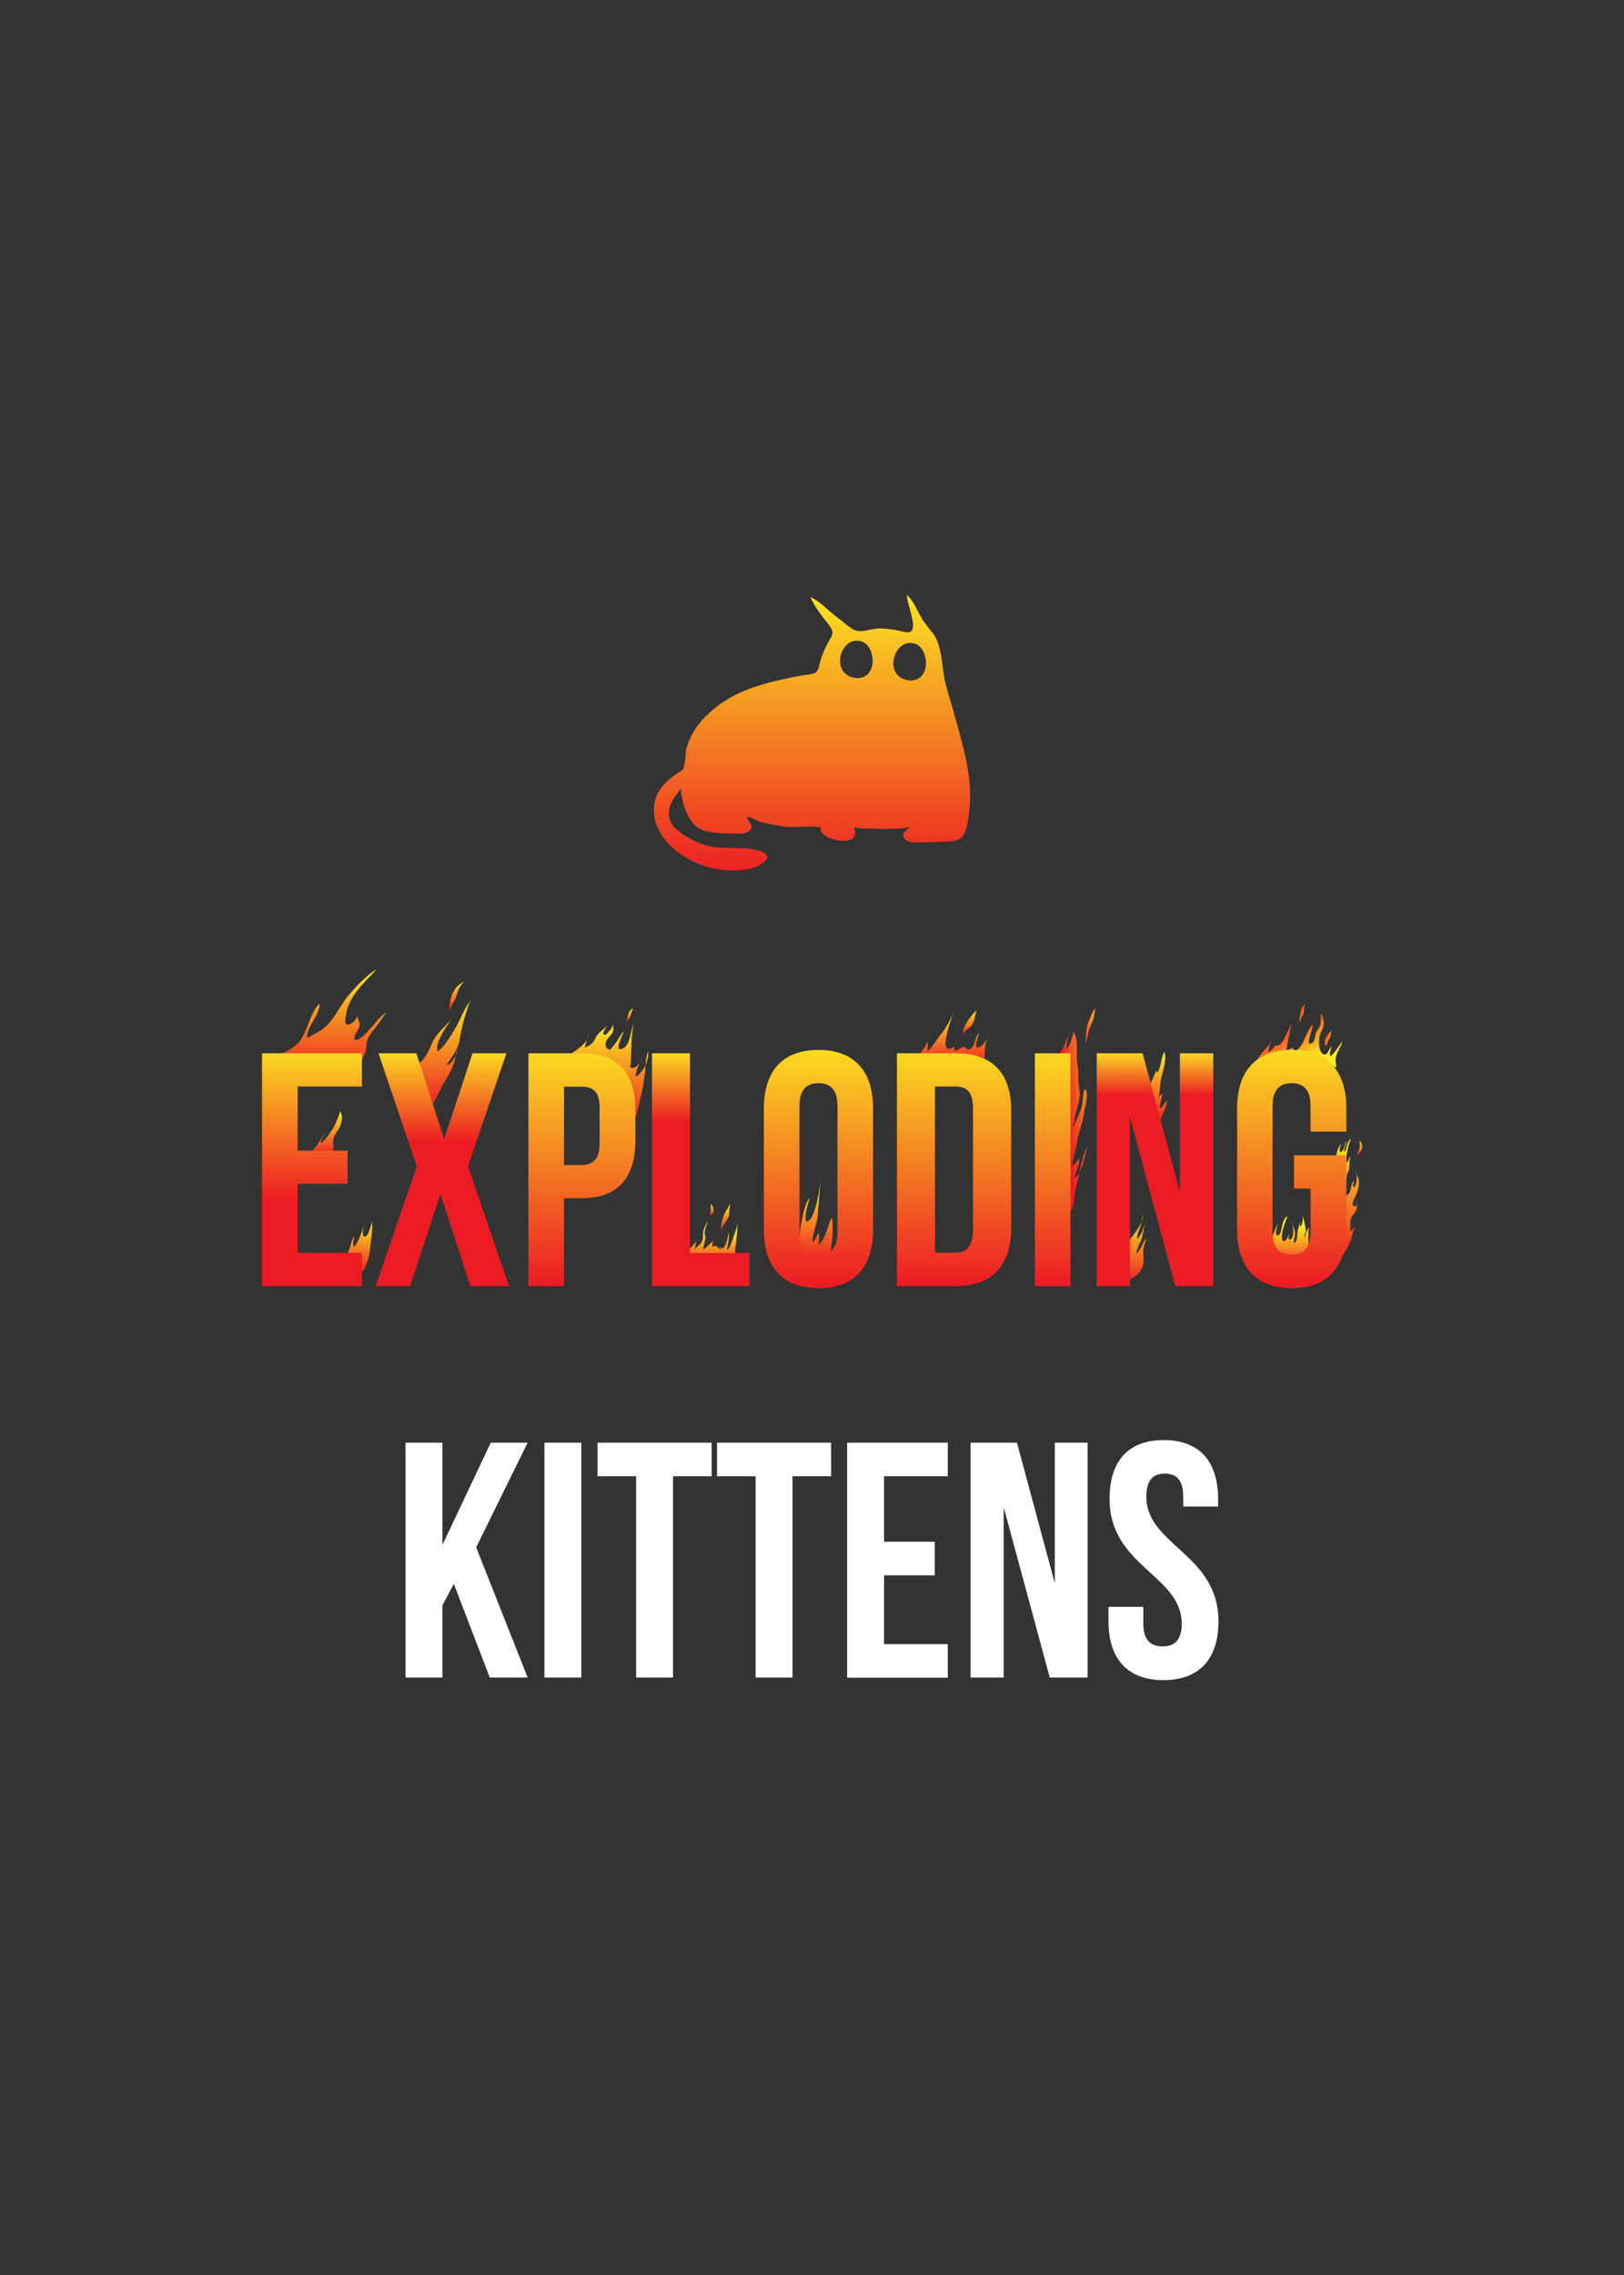 <?xml version="1.0" encoding="UTF-8" standalone="no"?><!-- Generator: Gravit.io --><svg xmlns="http://www.w3.org/2000/svg" xmlns:xlink="http://www.w3.org/1999/xlink" style="isolation:isolate" viewBox="0 0 760 1064" width="760pt" height="1064pt"><rect x="0" y="0" width="760" height="1064" fill="#333333" stroke="none"/><defs><clipPath id="_clipPath_tqmcen3IXw0EbYGT39dji6sCRdU6BUdc"><rect width="760" height="1064"/></clipPath></defs><g clip-path="url(#_clipPath_tqmcen3IXw0EbYGT39dji6sCRdU6BUdc)"><g><g><path d=" M 212.377 740.775 L 207.056 750.807 L 207.056 784.567 L 189.783 784.567 L 189.783 674.737 L 207.056 674.737 L 207.056 722.542 L 229.65 674.737 L 246.922 674.737 L 222.845 723.677 L 246.922 784.567 L 229.213 784.567 L 212.377 740.775 Z " fill="rgb(255,255,255)"/><path d=" M 254.773 674.737 L 272.046 674.737 L 272.046 784.567 L 254.773 784.567 L 254.773 674.737 Z " fill="rgb(255,255,255)"/><path d=" M 279.636 674.737 L 333.024 674.737 L 333.024 690.44 L 314.966 690.44 L 314.966 784.567 L 297.693 784.567 L 297.693 690.44 L 279.636 690.44 L 279.636 674.737 L 279.636 674.737 Z " fill="rgb(255,255,255)"/><path d=" M 335.554 674.737 L 388.942 674.737 L 388.942 690.44 L 370.884 690.44 L 370.884 784.567 L 353.611 784.567 L 353.611 690.44 L 335.554 690.44 L 335.554 674.737 Z " fill="rgb(255,255,255)"/><path d=" M 413.717 721.059 L 437.445 721.059 L 437.445 736.762 L 413.717 736.762 L 413.717 768.952 L 443.551 768.952 L 443.551 784.654 L 396.444 784.654 L 396.444 674.737 L 443.551 674.737 L 443.551 690.44 L 413.717 690.44 L 413.717 721.059 Z " fill="rgb(255,255,255)"/><path d=" M 469.722 705.008 L 469.722 784.567 L 454.194 784.567 L 454.194 674.737 L 475.915 674.737 L 493.624 740.426 L 493.624 674.737 L 508.978 674.737 L 508.978 784.567 L 491.269 784.567 L 469.722 705.008 Z " fill="rgb(255,255,255)"/><path d=" M 544.57 673.516 C 561.406 673.516 570.043 683.548 570.043 701.083 L 570.043 704.572 L 553.729 704.572 L 553.729 700.036 C 553.729 692.185 550.589 689.219 545.093 689.219 C 539.597 689.219 536.457 692.185 536.457 700.036 C 536.457 722.63 570.217 726.817 570.217 758.222 C 570.217 775.756 561.406 785.788 544.483 785.788 C 527.559 785.788 518.748 775.756 518.748 758.222 L 518.748 751.505 L 535.061 751.505 L 535.061 759.356 C 535.061 767.207 538.551 769.999 544.046 769.999 C 549.542 769.999 553.032 767.207 553.032 759.356 C 553.032 736.762 519.271 732.575 519.271 701.17 C 519.184 683.548 527.821 673.516 544.57 673.516 Z " fill="rgb(255,255,255)"/></g><g><linearGradient id="_lgradient_33" x1="0.5" y1="1" x2="0.5" y2="-0.004" gradientTransform="matrix(14.295,0,0,24.432,159.874,571.224)" gradientUnits="userSpaceOnUse"><stop offset="0%" stop-opacity="1" style="stop-color:rgb(237,28,36)"/><stop offset="100%" stop-opacity="1" style="stop-color:rgb(252,238,33)"/></linearGradient><path d=" M 168.772 595.65 C 167.202 595.825 167.028 592.248 165.632 590.94 C 164.062 589.369 161.881 589.457 159.874 589.195 C 163.625 587.014 163.8 581.693 165.632 578.116 C 165.632 579.861 164.847 581.693 165.632 583.263 C 167.813 580.995 170.255 574.278 170.343 571.224 C 170.343 572.533 168.947 578.029 170.517 578.378 C 172.436 578.814 173.657 572.62 174.094 571.486 C 174.443 575.935 173.483 580.646 173.134 584.746 C 172.785 586.927 172.523 588.846 171.564 590.765 C 171.564 591.376 169.994 594.255 170.604 593.295" fill="url(#_lgradient_33)"/><linearGradient id="_lgradient_34" x1="0.501" y1="1.328" x2="0.501" y2="0.325" gradientTransform="matrix(17.491,0,0,21.212,595.135,566.426)" gradientUnits="userSpaceOnUse"><stop offset="0%" stop-opacity="1" style="stop-color:rgb(237,28,36)"/><stop offset="100%" stop-opacity="1" style="stop-color:rgb(252,238,33)"/></linearGradient><path d=" M 612.016 585.793 C 610.358 588.759 608.439 587.101 605.735 587.276 C 604.426 587.363 603.118 587.712 601.722 587.625 C 600.065 587.45 598.145 586.839 597.099 585.444 C 596.052 584.135 595.441 582.216 595.179 580.646 C 594.918 578.727 595.877 577.767 596.401 576.11 C 596.837 574.714 597.535 573.492 598.058 571.922 C 597.884 573.056 595.965 578.29 598.058 577.767 C 599.454 577.505 599.89 573.754 600.152 572.62 C 600.588 571.399 601.024 569.392 602.507 568.869 C 601.286 571.922 599.977 575.237 599.89 578.552 C 599.89 579.773 600.326 581.431 601.722 579.948 C 602.594 578.988 602.856 577.767 603.641 576.72 C 603.38 577.244 602.682 578.814 603.205 579.512 C 604.077 580.471 604.863 578.552 605.037 577.854 C 605.56 575.761 605.037 572.446 604.077 570.526 C 604.775 572.62 605.735 574.452 605.997 576.633 C 606.258 578.29 605.299 579.686 605.473 581.256 C 607.043 581.256 607.043 577.941 607.131 576.807 C 607.392 574.714 608.003 572.882 608.701 570.875 C 608.439 571.748 608.177 573.056 608.439 573.754 C 610.097 572.62 609.573 568.084 609.573 566.426 C 609.399 568.607 610.446 571.137 610.795 573.492 C 610.969 574.452 611.231 575.586 610.969 576.546 C 610.795 577.244 610.271 577.941 610.271 578.727 C 611.405 577.505 611.405 575.15 612.627 574.103 C 612.103 576.72 612.365 579.424 612.452 582.042 C 612.539 583.263 612.714 584.571 612.016 585.793 Z " fill="url(#_lgradient_34)"/><linearGradient id="_lgradient_35" x1="0.5" y1="0.997" x2="0.5" y2="-0.001" gradientTransform="matrix(12.105,0,0,58.186,623.842,532.317)" gradientUnits="userSpaceOnUse"><stop offset="0%" stop-opacity="1" style="stop-color:rgb(237,28,36)"/><stop offset="100%" stop-opacity="1" style="stop-color:rgb(252,238,33)"/></linearGradient><path d=" M 631.208 582.216 C 631.208 582.129 631.208 582.129 631.208 582.216 C 631.906 580.646 632.516 578.988 632.865 577.331 C 633.214 575.935 633.737 574.714 634.174 573.318 C 633.912 573.754 632.691 575.673 632.167 575.761 C 631.557 575.848 631.993 574.539 631.993 574.016 C 631.993 572.62 631.731 571.224 632.254 569.829 C 632.865 568.258 634.435 567.299 634.872 565.554 C 635.133 564.245 634.61 563.024 634.784 561.716 C 635.046 562.414 634.872 564.507 633.65 564.158 C 631.993 563.722 634.086 560.058 634.435 559.273 C 635.395 557.005 636.267 554.213 635.831 551.771 C 635.482 550.201 634.435 548.63 634.348 547.06 C 634.959 549.067 635.395 552.73 634.174 554.65 C 633.65 555.435 633.214 555.522 633.214 554.475 C 633.214 553.777 633.563 552.818 633.912 552.207 C 632.691 552.905 632.429 554.301 632.167 555.609 C 631.993 556.482 631.993 557.528 631.295 558.226 C 630.684 558.837 629.986 559.273 629.376 559.884 C 629.027 558.662 629.027 557.703 629.027 556.482 C 629.027 556.133 629.376 553.952 629.376 555.26 C 629.376 554.213 629.463 553.254 629.812 552.294 C 630.161 551.422 630.074 550.724 630.248 549.764 C 630.423 548.805 631.033 547.932 631.295 546.973 C 631.557 546.013 631.469 544.966 631.469 543.92 C 631.469 542.873 631.906 541.564 631.818 540.605 C 631.469 541.303 630.946 543.658 630.161 543.658 C 629.899 543.047 630.161 542 630.161 541.39 C 630.161 540.605 630.161 539.994 630.335 539.296 C 630.859 536.941 631.208 534.498 632.342 532.317 C 631.382 533.015 630.684 534.498 630.335 535.632 C 630.074 536.505 629.986 538.162 629.027 538.685 C 629.027 537.9 629.288 537.028 629.463 536.243 C 629.637 535.458 630.161 534.411 629.986 533.626 C 629.201 535.109 629.288 537.202 628.067 538.424 C 627.195 539.383 626.759 538.249 626.933 537.377 C 627.108 536.417 627.457 535.545 627.718 534.673 C 627.108 535.632 626.41 536.592 625.974 537.726 C 625.712 538.337 625.712 539.034 625.537 539.645 C 625.276 540.343 624.927 540.43 624.578 540.866 C 623.793 541.826 623.793 543.571 623.88 544.879 C 624.054 547.758 625.101 550.55 625.45 553.428 C 626.061 558.837 625.537 564.507 625.886 570.003 C 626.148 574.016 627.195 577.854 627.369 581.78 C 627.457 583.263 627.457 584.746 627.02 586.142 C 626.584 587.537 626.497 589.108 626.061 590.503 C 627.893 587.625 629.899 585.182 631.208 582.216 Z " fill="url(#_lgradient_35)"/><linearGradient id="_lgradient_36" x1="0.24" y1="0.249" x2="0.673" y2="0.748" gradientTransform="matrix(43.705,0,0,31.841,584.537,472.474)" gradientUnits="userSpaceOnUse"><stop offset="0%" stop-opacity="1" style="stop-color:rgb(237,28,36)"/><stop offset="100%" stop-opacity="1" style="stop-color:rgb(252,238,33)"/></linearGradient><path d=" M 625.014 496.289 C 625.101 497.249 625.363 498.208 625.276 499.168 C 620.478 496.812 615.941 496.202 610.62 496.376 C 604.775 496.551 597.971 496.9 592.301 498.819 C 589.422 499.778 587.154 501.785 584.537 502.832 C 586.369 499.691 587.939 496.115 590.033 493.149 C 591.69 490.793 594.045 489.136 595.179 486.257 C 594.569 487.827 593.609 490.619 593.609 492.189 C 593.958 491.84 594.569 491.229 595.179 490.968 C 595.79 490.357 596.139 489.746 596.75 489.048 C 597.36 488.7 597.971 489.397 598.669 488.7 C 601.46 486.78 602.42 481.808 604.339 479.016 C 603.728 482.157 603.118 485.297 602.42 488.438 C 601.809 492.538 601.809 491.229 605.211 490.008 C 605.211 494.108 609.312 488.787 609.573 487.827 C 611.144 484.687 612.103 481.546 614.284 479.104 C 614.284 481.023 613.499 482.942 612.975 484.774 C 612.714 485.559 611.667 488.612 613.673 488.002 C 615.331 487.478 615.331 485.123 615.593 483.814 C 615.941 481.808 617.948 480.587 618.035 478.58 C 618.122 477.359 618.122 476.05 618.21 474.829 C 618.21 474.044 618.297 473.172 618.035 472.474 C 617.948 473.172 618.384 474.044 618.646 474.742 C 618.907 475.614 619.344 476.574 619.431 477.533 C 619.518 478.406 619.518 479.54 619.256 480.325 C 618.995 481.285 618.471 482.157 618.035 483.116 C 617.424 484.599 617.163 486.344 617.25 487.914 C 617.337 489.397 617.773 492.712 619.518 493.149 C 620.303 493.41 620.914 492.8 621.35 492.189 C 621.961 491.229 622.397 490.183 623.182 489.31 C 622.833 490.88 621.961 492.712 622.571 494.021 C 624.752 492.451 626.671 489.048 628.242 486.78 C 627.718 489.485 625.625 491.84 625.188 494.544 C 624.578 498.121 625.188 500.738 623.531 504.315" fill="url(#_lgradient_36)"/><linearGradient id="_lgradient_37" x1="0.51" y1="1.003" x2="0.51" y2="0.003" gradientTransform="matrix(10.683,0,0,32.452,525.787,567.822)" gradientUnits="userSpaceOnUse"><stop offset="0%" stop-opacity="1" style="stop-color:rgb(237,28,36)"/><stop offset="100%" stop-opacity="1" style="stop-color:rgb(252,238,33)"/></linearGradient><path d=" M 535.074 591.201 C 535.336 588.933 534.812 586.403 535.074 584.135 C 535.336 582.478 535.947 580.733 536.47 579.076 C 534.464 581.344 534.202 584.397 531.672 586.403 C 532.195 583.612 533.678 581.344 534.464 578.814 C 534.987 576.284 535.336 573.754 536.121 571.486 C 535.249 573.492 534.464 577.68 532.195 579.337 C 531.934 577.68 533.329 574.801 533.853 573.144 C 534.115 571.486 534.725 569.48 534.987 567.822 C 534.987 571.224 532.719 574.539 530.8 577.069 C 527.921 580.733 527.485 581.518 526.874 586.229 C 526.351 590.852 524.868 595.825 526.612 600.274 C 526.438 599.838 530.538 597.482 531.061 597.046 C 532.98 595.65 534.551 593.557 535.074 591.201 Z " fill="url(#_lgradient_37)"/><linearGradient id="_lgradient_38" x1="0.494" y1="1" x2="0.494" y2="0.003" gradientTransform="matrix(8.624,0,0,33.498,537.529,491.927)" gradientUnits="userSpaceOnUse"><stop offset="0%" stop-opacity="1" style="stop-color:rgb(237,28,36)"/><stop offset="100%" stop-opacity="1" style="stop-color:rgb(252,238,33)"/></linearGradient><path d=" M 541.879 525.426 C 539 523.419 539.261 516.179 537.953 512.951 C 536.295 508.851 539.959 504.664 541.006 500.651 C 541.006 500.913 541.53 501.523 541.53 501.785 C 543.536 498.993 543.187 494.719 544.932 491.927 C 546.066 495.591 544.408 500.389 543.536 503.704 C 542.664 507.019 543.013 511.032 541.879 514.085 C 542.14 513.213 543.013 512.079 543.885 511.555 C 543.885 513.823 542.489 516.353 542.751 518.621 C 543.885 517.749 545.019 515.83 546.153 514.696 C 546.153 518.098 543.362 521.151 543.1 524.553 C 543.362 524.553 543.362 524.292 543.623 524.292" fill="url(#_lgradient_38)"/><linearGradient id="_lgradient_39" x1="0.5" y1="1.003" x2="0.5" y2="2.220446049250313e-16" gradientTransform="matrix(34.707,0,0,25.23,428.224,472.648)" gradientUnits="userSpaceOnUse"><stop offset="0%" stop-opacity="1" style="stop-color:rgb(237,28,36)"/><stop offset="100%" stop-opacity="1" style="stop-color:rgb(252,238,33)"/></linearGradient><path d=" M 455.166 497.598 C 451.154 497.685 447.315 496.464 443.39 496.202 C 438.766 495.853 434.841 497.51 430.479 497.859 C 426.902 498.121 428.298 495.591 429.781 493.759 C 431.526 491.491 432.834 489.834 434.143 487.129 C 434.143 487.653 434.23 491.491 433.881 491.753 C 436.149 490.357 438.068 486.431 439.813 484.425 C 442.605 481.023 445.134 476.574 446.53 472.648 C 446.007 474.306 437.807 495.417 446.53 489.485 C 446.53 492.276 447.402 491.491 449.322 490.357 C 452.637 488.438 451.328 491.491 453.858 490.706 C 456.388 489.921 456.213 484.687 458.22 483.116 C 457.871 484.861 454.905 491.491 458.481 489.659 C 460.226 488.787 461.796 486.257 462.93 484.687 C 461.273 486.606 460.837 489.746 460.837 492.189 C 460.837 494.195 461.098 497.685 458.22 497.685 C 458.307 497.51 458.307 497.336 458.307 497.161" fill="url(#_lgradient_39)"/><linearGradient id="_lgradient_40" x1="0.403" y1="0.508" x2="1.446" y2="-0.026" gradientTransform="matrix(15.787,0,0,84.521,492.942,482.68)" gradientUnits="userSpaceOnUse"><stop offset="0%" stop-opacity="1" style="stop-color:rgb(237,28,36)"/><stop offset="100%" stop-opacity="1" style="stop-color:rgb(252,238,33)"/></linearGradient><path d=" M 503.32 556.045 C 502.71 558.662 502.971 564.333 500.965 566.252 C 498.348 568.695 496.865 565.903 496.603 563.722 C 495.556 554.999 496.603 546.013 495.644 537.202 C 494.684 528.915 494.073 520.541 493.986 512.166 C 493.986 506.932 491.369 499.255 494.422 494.457 C 495.556 492.712 496.952 491.578 497.825 489.485 C 498.697 487.478 499.22 485.385 500.18 483.465 C 499.569 485.385 498.959 488.525 499.22 490.531 C 501.227 488.002 501.488 485.472 502.535 482.68 C 504.978 487.391 503.32 492.451 504.106 497.423 C 504.367 499.342 504.803 500.738 504.629 502.744 C 504.28 505.71 504.978 507.63 505.24 510.508 C 505.589 514.521 503.669 518.709 502.971 522.634 C 502.448 525.687 501.837 529.09 500.965 531.881 C 501.488 528.828 502.971 525.164 504.367 522.285 C 505.501 519.755 506.374 517.749 506.635 514.957 C 506.897 513.562 506.635 510.159 508.031 509.374 C 509.427 512.166 508.031 516.44 507.508 519.232 C 506.984 523.158 505.85 526.821 504.716 530.747 C 503.844 534.149 503.582 538.598 501.663 542 C 501.663 539.994 502.535 538.075 503.059 536.417 C 503.32 539.209 501.925 542.349 501.663 545.141 C 503.32 544.618 504.193 542.873 505.065 541.739 C 505.589 544.792 503.059 547.932 502.797 550.986 C 506.461 548.979 507.857 539.732 508.729 536.068 C 506.112 542.349 504.978 549.59 503.32 556.045 Z " fill="url(#_lgradient_40)"/><linearGradient id="_lgradient_41" x1="0.5" y1="1.299" x2="0.5" y2="0.294" gradientTransform="matrix(26.35,0,0,17.522,318.817,570.788)" gradientUnits="userSpaceOnUse"><stop offset="0%" stop-opacity="1" style="stop-color:rgb(237,28,36)"/><stop offset="100%" stop-opacity="1" style="stop-color:rgb(252,238,33)"/></linearGradient><path d=" M 336.177 582.827 C 338.009 584.222 342.545 585.531 343.679 585.444 C 341.673 585.618 340.277 586.578 338.533 587.276 C 336.701 587.974 334.694 587.799 332.775 588.061 C 328.152 588.584 323.354 588.148 318.817 587.974 C 320.562 585.008 324.488 583.437 325.709 580.297 C 325.534 581.082 325.36 583.873 324.924 584.397 C 325.971 583.176 327.628 582.129 328.413 580.907 C 329.111 579.773 328.937 578.029 329.024 576.72 C 329.286 574.365 330.245 572.707 331.554 570.788 C 330.769 572.533 329.809 574.539 329.722 576.546 C 329.722 577.505 330.158 578.29 330.071 579.163 C 329.983 580.907 329.111 582.652 329.024 584.397 C 331.03 583.263 332.426 581.344 334.084 580.21 C 333.386 580.646 333.211 582.478 333.298 583.263 C 335.828 581.256 336.177 585.705 338.445 583.699 C 340.19 582.129 340.626 578.378 341.15 576.197 C 341.237 578.552 340.801 581.954 340.103 584.571 C 341.848 583.699 342.633 580.122 343.243 578.465 C 344.116 576.11 345.25 573.405 345.162 570.875 C 345.162 574.452 344.814 577.854 344.465 581.431 C 344.29 583.088 343.505 585.88 344.377 587.45 C 343.418 587.886 341.935 588.235 340.888 588.148 C 340.801 587.886 340.975 587.712 341.062 587.45" fill="url(#_lgradient_41)"/><linearGradient id="_lgradient_42" x1="0.498" y1="0.999" x2="0.498" y2="4.440892098500626e-16" gradientTransform="matrix(15.474,0,0,37.799,374.177,552.73)" gradientUnits="userSpaceOnUse"><stop offset="0%" stop-opacity="1" style="stop-color:rgb(237,28,36)"/><stop offset="100%" stop-opacity="1" style="stop-color:rgb(252,238,33)"/></linearGradient><path d=" M 389.042 583.088 C 388.606 586.403 388.082 590.242 384.331 590.503 C 380.667 590.852 376.742 587.625 375.259 584.484 C 373.34 580.471 374.386 574.888 375.259 570.701 C 375.869 567.997 376.829 562.326 378.923 560.32 C 378.05 563.111 376.393 568.433 377.265 571.312 C 381.452 571.573 383.459 556.133 383.982 552.73 C 383.459 558.052 383.11 563.722 382.587 569.305 C 382.063 572.969 380.057 577.767 380.318 581.082 C 381.452 579.948 382.325 578.029 383.11 576.546 C 383.633 578.203 383.11 580.471 383.11 582.129 C 386.774 579.076 387.036 573.405 389.304 569.48 C 389.914 573.754 389.653 578.552 389.042 583.088 Z " fill="url(#_lgradient_42)"/><linearGradient id="_lgradient_43" x1="0.501" y1="0.999" x2="0.501" y2="0.002" gradientTransform="matrix(58.273,0,0,49.925,122.537,453.456)" gradientUnits="userSpaceOnUse"><stop offset="0%" stop-opacity="1" style="stop-color:rgb(237,28,36)"/><stop offset="100%" stop-opacity="1" style="stop-color:rgb(252,238,33)"/></linearGradient><path d=" M 180.811 473.433 C 179.415 475.44 177.932 477.533 176.536 479.54 C 174.879 481.808 172.698 483.989 171.826 486.693 C 171.215 488.612 171.651 490.619 170.866 492.538 C 169.208 496.9 165.981 501.261 161.445 502.832 C 156.298 504.489 150.278 501.959 145.306 501 C 137.716 499.43 130.127 499.778 122.537 498.644 C 127.074 493.41 135.187 492.887 139.81 487.478 C 144.259 482.331 144.608 474.218 149.58 469.246 C 149.58 475.178 143.648 479.627 143.648 485.559 C 143.648 485.385 148.708 482.855 149.232 482.506 C 150.889 481.459 152.372 480.325 153.681 478.842 C 156.385 475.876 158.304 472.387 160.485 469.072 C 163.015 465.32 166.068 461.918 169.383 458.778 C 171.302 456.946 173.745 454.678 176.1 453.456 C 170.255 459.912 163.276 465.669 161.881 474.829 C 161.532 476.923 160.834 480.412 164.062 478.842 C 165.894 477.97 167.464 476.05 167.202 473.957 C 166.679 475.091 168.162 477.446 168.249 478.842 C 168.423 481.197 166.417 482.68 165.981 484.774 C 165.196 488.002 168.511 485.734 169.645 484.774 C 173.745 481.285 176.449 476.487 180.811 473.433 Z " fill="url(#_lgradient_43)"/><linearGradient id="_lgradient_44" x1="0.498" y1="1" x2="0.498" y2="-0.002" gradientTransform="matrix(25.037,0,0,50.771,195.815,467.414)" gradientUnits="userSpaceOnUse"><stop offset="0%" stop-opacity="1" style="stop-color:rgb(237,28,36)"/><stop offset="100%" stop-opacity="1" style="stop-color:rgb(252,238,33)"/></linearGradient><path d=" M 195.815 497.336 C 199.392 495.417 201.137 490.095 202.794 486.519 C 205.062 482.593 208.377 480.15 211.169 476.836 C 208.901 480.15 203.405 487.653 204.801 491.84 C 208.116 489.31 210.907 484.599 212.826 481.285 C 215.618 476.836 217.275 470.991 220.852 467.414 C 219.194 469.072 218.584 472.387 217.799 474.655 C 216.665 478.231 215.879 481.633 215.269 485.472 C 214.396 491.317 211.692 493.846 208.901 498.208 C 211.692 497.685 213.873 492.887 214.484 490.444 C 213.088 492.625 213.088 496.027 211.954 498.47 C 210.82 501.523 208.901 504.576 207.243 507.368 C 205.324 510.683 203.666 516.004 200.526 518.185 C 199.392 516.789 199.13 513.474 198.607 511.555 C 197.734 508.764 196.077 505.449 195.815 502.657" fill="url(#_lgradient_44)"/><linearGradient id="_lgradient_45" x1="0.5" y1="0.999" x2="0.5" y2="0" gradientTransform="matrix(15.541,0,0,21.3,144.521,519.581)" gradientUnits="userSpaceOnUse"><stop offset="0%" stop-opacity="1" style="stop-color:rgb(237,28,36)"/><stop offset="100%" stop-opacity="1" style="stop-color:rgb(252,238,33)"/></linearGradient><path d=" M 159.351 519.581 C 159.264 519.755 160.049 521.587 160.049 522.024 C 160.136 523.332 159.787 524.815 159.438 526.036 C 158.74 528.304 156.908 529.962 156.123 532.143 C 155.338 534.236 156.734 536.854 155.6 538.685 C 154.117 541.39 146.963 541.041 144.521 540.517 C 145.131 538.424 147.487 537.202 148.534 535.283 C 149.144 534.236 151.587 530.834 151.761 529.875 C 151.5 531.532 150.104 532.666 150.104 534.585 C 151.761 533.713 153.681 531.009 154.815 529.264 C 157.083 526.211 157.955 523.158 159.351 519.581 Z " fill="url(#_lgradient_45)"/><linearGradient id="_lgradient_46" x1="0.501" y1="1" x2="0.501" y2="0.002" gradientTransform="matrix(39.846,0,0,48.328,263.51,478.667)" gradientUnits="userSpaceOnUse"><stop offset="0%" stop-opacity="1" style="stop-color:rgb(237,28,36)"/><stop offset="100%" stop-opacity="1" style="stop-color:rgb(252,238,33)"/></linearGradient><path d=" M 287.325 505.362 C 284.621 501.523 282.004 497.685 276.944 496.9 C 275.112 496.638 264.382 494.893 263.51 496.115 C 266.476 492.189 275.374 489.31 275.374 483.378 C 275.112 485.559 273.978 487.827 273.717 490.008 C 275.112 489.397 277.032 488.263 277.904 486.955 C 278.427 486.17 278.689 485.297 279.212 484.512 C 279.823 483.553 280.695 482.768 281.481 482.07 C 282.702 481.023 284.01 480.15 285.232 479.278 C 284.359 479.889 283.313 480.761 282.876 481.721 C 282.615 482.244 281.83 483.814 282.789 483.989 C 283.836 484.163 284.708 482.593 285.319 481.982 C 286.104 481.197 286.802 480.063 286.889 478.929 C 286.889 479.54 287.151 480.238 287.064 480.936 C 286.976 481.546 286.976 482.331 286.715 482.855 C 285.842 484.512 284.185 485.472 283.574 487.304 C 283.313 488.263 283.225 489.136 283.836 490.008 C 284.098 490.444 284.796 490.88 285.319 490.88 C 285.842 490.88 286.017 490.444 286.279 490.095 C 287.064 489.136 287.849 488.263 288.547 487.217 C 289.681 485.646 290.553 483.64 291.949 482.244 C 291.425 484.163 286.715 492.8 291.687 490.27 C 294.915 488.612 295.264 481.721 296.485 478.667 C 295.351 484.425 295.525 491.055 295.264 496.9 C 295.177 498.47 293.955 499.604 296.398 499.43 C 298.055 499.342 300.062 496.376 300.498 495.068 C 299.364 496.987 297.27 501.174 297.532 503.617 C 301.196 501.261 303.813 496.115 303.289 491.753 C 301.981 494.108 302.243 498.644 301.894 501.523 C 301.37 505.187 300.934 509.025 299.974 512.602 C 298.84 516.615 297.881 524.553 294.304 526.996 C 293.257 523.943 293.345 520.279 292.559 517.051 C 291.6 512.777 289.855 509.025 287.325 505.362 Z " fill="url(#_lgradient_46)"/><linearGradient id="_lgradient_47" x1="0.498" y1="1" x2="0.498" y2="0" gradientTransform="matrix(6.957,0,0,13.87,210.406,458.952)" gradientUnits="userSpaceOnUse"><stop offset="0%" stop-opacity="1" style="stop-color:rgb(237,28,36)"/><stop offset="100%" stop-opacity="1" style="stop-color:rgb(252,238,33)"/></linearGradient><path d=" M 210.645 472.823 C 210.035 470.031 210.645 467.065 211.867 464.535 C 212.477 463.227 213.262 462.005 214.309 461.046 C 215.182 460.174 216.403 459.65 217.362 458.952 C 214.745 461.482 214.309 463.401 213.262 466.716 C 212.652 468.723 210.645 470.642 210.645 472.823 Z " fill="url(#_lgradient_47)"/><linearGradient id="_lgradient_48" x1="0.5" y1="0.633" x2="0.5" y2="-0.071" gradientTransform="matrix(46.758,0,0,108.87,122.625,492.625)" gradientUnits="userSpaceOnUse"><stop offset="0%" stop-opacity="1" style="stop-color:rgb(237,28,36)"/><stop offset="100%" stop-opacity="1" style="stop-color:rgb(252,238,33)"/></linearGradient><path d=" M 122.625 601.495 L 169.383 601.495 L 169.383 585.967 L 139.287 585.967 L 139.287 553.69 L 162.666 553.69 L 162.666 538.162 L 139.287 538.162 L 139.287 508.153 L 169.383 508.153 L 169.383 492.625 L 122.625 492.625 L 122.625 601.495 Z " fill="url(#_lgradient_48)"/><linearGradient id="_lgradient_49" x1="0.501" y1="0.379" x2="0.501" y2="-0.042" gradientTransform="matrix(62.373,0,0,108.87,175.838,492.625)" gradientUnits="userSpaceOnUse"><stop offset="0%" stop-opacity="1" style="stop-color:rgb(237,28,36)"/><stop offset="100%" stop-opacity="1" style="stop-color:rgb(252,238,33)"/></linearGradient><path d=" M 236.99 492.625 L 221.114 492.625 L 207.854 532.753 L 194.856 492.625 L 177.147 492.625 L 195.03 545.49 L 175.838 601.495 L 191.89 601.495 L 206.109 558.401 L 220.154 601.495 L 238.212 601.495 L 219.02 545.49 L 236.99 492.625 Z " fill="url(#_lgradient_49)"/><linearGradient id="_lgradient_50" x1="0.5" y1="0.992" x2="0.5" y2="-0.111" gradientTransform="matrix(50.073,0,0,108.87,247.284,492.625)" gradientUnits="userSpaceOnUse"><stop offset="0%" stop-opacity="1" style="stop-color:rgb(237,28,36)"/><stop offset="100%" stop-opacity="1" style="stop-color:rgb(252,238,33)"/></linearGradient><path d=" M 272.059 492.625 L 247.284 492.625 L 247.284 601.495 L 263.946 601.495 L 263.946 560.407 L 272.059 560.407 C 289.245 560.407 297.357 550.811 297.357 533.364 L 297.357 519.232 C 297.357 501.785 289.157 492.625 272.059 492.625 Z  M 280.608 534.498 C 280.608 542.262 277.468 544.879 272.059 544.879 L 263.946 544.879 L 263.946 508.24 L 272.059 508.24 C 277.555 508.24 280.608 510.421 280.608 518.185 L 280.608 534.498 Z " fill="url(#_lgradient_50)"/><linearGradient id="_lgradient_51" x1="0.501" y1="0.291" x2="0.501" y2="-0.032" gradientTransform="matrix(45.624,0,0,108.87,305.121,492.625)" gradientUnits="userSpaceOnUse"><stop offset="0%" stop-opacity="1" style="stop-color:rgb(237,28,36)"/><stop offset="100%" stop-opacity="1" style="stop-color:rgb(252,238,33)"/></linearGradient><path d=" M 322.917 492.625 L 305.121 492.625 L 305.121 601.495 L 350.746 601.495 L 350.746 585.967 L 322.917 585.967 L 322.917 492.625 Z " fill="url(#_lgradient_51)"/><linearGradient id="_lgradient_52" x1="0.5" y1="0.981" x2="0.5" y2="-0.096" gradientTransform="matrix(51.12,0,0,111.4,357.463,491.055)" gradientUnits="userSpaceOnUse"><stop offset="0%" stop-opacity="1" style="stop-color:rgb(237,28,36)"/><stop offset="100%" stop-opacity="1" style="stop-color:rgb(252,238,33)"/></linearGradient><path d=" M 383.023 491.055 C 366.186 491.055 357.463 501 357.463 518.447 L 357.463 575.063 C 357.463 592.51 366.186 602.455 383.023 602.455 C 399.859 602.455 408.583 592.51 408.583 575.063 L 408.583 518.447 C 408.583 501 399.859 491.055 383.023 491.055 Z  M 391.921 576.197 C 391.921 583.961 388.431 586.927 383.023 586.927 C 377.527 586.927 374.125 583.961 374.125 576.197 L 374.125 517.313 C 374.125 509.549 377.614 506.583 383.023 506.583 C 388.519 506.583 391.921 509.549 391.921 517.313 L 391.921 576.197 Z " fill="url(#_lgradient_52)"/><linearGradient id="_lgradient_53" x1="0.499" y1="0.992" x2="0.499" y2="-0.111" gradientTransform="matrix(53.475,0,0,108.87,419.749,492.625)" gradientUnits="userSpaceOnUse"><stop offset="0%" stop-opacity="1" style="stop-color:rgb(237,28,36)"/><stop offset="100%" stop-opacity="1" style="stop-color:rgb(252,238,33)"/></linearGradient><path d=" M 447.315 492.625 L 419.749 492.625 L 419.749 601.495 L 447.315 601.495 C 464.501 601.495 473.224 591.725 473.224 574.278 L 473.224 519.232 C 473.137 501.785 464.413 492.625 447.315 492.625 Z  M 455.341 575.063 C 455.341 582.827 452.375 585.88 446.966 585.88 L 437.545 585.88 L 437.545 508.153 L 446.966 508.153 C 452.462 508.153 455.341 510.683 455.341 518.447 L 455.341 575.063 Z " fill="url(#_lgradient_53)"/><linearGradient id="_lgradient_54" x1="0.503" y1="0.992" x2="0.503" y2="-0.111" gradientTransform="matrix(16.662,0,0,108.87,484.303,492.625)" gradientUnits="userSpaceOnUse"><stop offset="0%" stop-opacity="1" style="stop-color:rgb(237,28,36)"/><stop offset="100%" stop-opacity="1" style="stop-color:rgb(252,238,33)"/></linearGradient><rect x="484.303" y="492.625" width="16.662" height="108.87" transform="matrix(1,0,0,1,0,0)" fill="url(#_lgradient_54)"/><linearGradient id="_lgradient_55" x1="0.499" y1="0.18" x2="0.499" y2="-0.02" gradientTransform="matrix(54.522,0,0,108.87,513.265,492.625)" gradientUnits="userSpaceOnUse"><stop offset="0%" stop-opacity="1" style="stop-color:rgb(237,28,36)"/><stop offset="100%" stop-opacity="1" style="stop-color:rgb(252,238,33)"/></linearGradient><path d=" M 552.172 557.528 L 534.725 492.625 L 513.265 492.625 L 513.265 601.495 L 528.793 601.495 L 528.793 522.285 L 549.991 601.495 L 567.787 601.495 L 567.787 492.625 L 552.172 492.625 L 552.172 557.528 Z " fill="url(#_lgradient_55)"/><linearGradient id="_lgradient_56" x1="0.5" y1="0.981" x2="0.5" y2="-0.096" gradientTransform="matrix(51.12,0,0,111.4,578.954,491.055)" gradientUnits="userSpaceOnUse"><stop offset="0%" stop-opacity="1" style="stop-color:rgb(237,28,36)"/><stop offset="100%" stop-opacity="1" style="stop-color:rgb(252,238,33)"/></linearGradient><path d=" M 630.074 529.264 L 630.074 518.447 C 630.074 501 621.35 491.055 604.514 491.055 C 587.677 491.055 578.954 501 578.954 518.447 L 578.954 575.063 C 578.954 592.51 587.677 602.455 604.514 602.455 C 621.35 602.455 630.074 592.51 630.074 575.063 L 630.074 540.343 L 605.56 540.343 L 605.56 555.871 L 613.324 555.871 L 613.324 576.11 C 613.324 583.873 609.835 586.665 604.426 586.665 C 598.931 586.665 595.528 583.873 595.528 576.11 L 595.528 517.313 C 595.528 509.549 599.018 506.583 604.426 506.583 C 609.922 506.583 613.324 509.549 613.324 517.313 L 613.324 529.264 L 630.074 529.264 Z " fill="url(#_lgradient_56)"/><linearGradient id="_lgradient_57" x1="0.521" y1="1" x2="0.521" y2="-0.011" gradientTransform="matrix(2.678,0,0,7.851,634.784,533.277)" gradientUnits="userSpaceOnUse"><stop offset="0%" stop-opacity="1" style="stop-color:rgb(237,28,36)"/><stop offset="100%" stop-opacity="1" style="stop-color:rgb(252,238,33)"/></linearGradient><path d=" M 637.401 537.028 C 637.052 538.773 635.308 539.471 634.784 541.128 C 634.872 539.82 635.744 538.685 636.093 537.464 C 636.442 536.156 636.529 534.585 636.18 533.277 C 637.052 534.149 637.663 535.807 637.401 537.028 Z " fill="url(#_lgradient_57)"/><linearGradient id="_lgradient_58" x1="-0.617" y1="0.658" x2="1.417" y2="-0.385" gradientTransform="matrix(4.585,0,0,16.836,508.07,471.514)" gradientUnits="userSpaceOnUse"><stop offset="0%" stop-opacity="1" style="stop-color:rgb(237,28,36)"/><stop offset="100%" stop-opacity="1" style="stop-color:rgb(252,238,33)"/></linearGradient><path d=" M 512.655 471.514 C 512.306 471.863 512.044 475.527 511.782 476.312 C 511.346 477.795 510.648 479.104 510.038 480.587 C 509.078 483.116 508.816 485.734 508.118 488.351 C 507.944 485.385 508.206 480.499 509.427 477.795 C 510.212 476.05 511.346 472.823 512.655 471.514 Z " fill="url(#_lgradient_58)"/><linearGradient id="_lgradient_59" x1="0.502" y1="1" x2="0.502" y2="2.220446049250313e-16" gradientTransform="matrix(6.311,0,0,12.387,450.687,472.387)" gradientUnits="userSpaceOnUse"><stop offset="0%" stop-opacity="1" style="stop-color:rgb(237,28,36)"/><stop offset="100%" stop-opacity="1" style="stop-color:rgb(252,238,33)"/></linearGradient><path d=" M 450.805 484.774 C 449.932 480.063 454.12 475.527 456.998 472.387 C 456.3 474.567 456.213 477.184 454.992 479.191 C 453.596 481.285 450.717 481.721 450.805 484.774 Z " fill="url(#_lgradient_59)"/><linearGradient id="_lgradient_60" x1="0.498" y1="1" x2="0.498" y2="0.007" gradientTransform="matrix(4.128,0,0,13.26,337.524,563.199)" gradientUnits="userSpaceOnUse"><stop offset="0%" stop-opacity="1" style="stop-color:rgb(237,28,36)"/><stop offset="100%" stop-opacity="1" style="stop-color:rgb(252,238,33)"/></linearGradient><path d=" M 340.801 569.392 C 339.928 571.399 337.137 574.016 337.747 576.458 C 337.224 573.929 337.66 571.137 338.62 568.695 C 338.969 567.735 339.492 566.775 340.016 565.903 C 340.539 565.031 341.15 564.245 341.411 563.199 C 341.76 563.46 341.673 564.158 341.499 564.507 C 341.411 564.943 341.324 565.292 341.324 565.816 C 341.324 567.037 341.324 568.346 340.801 569.392 Z " fill="url(#_lgradient_60)"/><linearGradient id="_lgradient_61" x1="0.522" y1="1" x2="0.522" y2="7.105427357601002e-15" gradientTransform="matrix(1.839,0,0,5.932,332.164,562.937)" gradientUnits="userSpaceOnUse"><stop offset="0%" stop-opacity="1" style="stop-color:rgb(237,28,36)"/><stop offset="100%" stop-opacity="1" style="stop-color:rgb(252,238,33)"/></linearGradient><path d=" M 332.164 568.869 C 332.339 568.084 333.822 567.735 333.996 566.339 C 334.084 565.205 333.386 563.809 332.688 562.937 C 332.601 564.943 332.688 566.95 332.164 568.869 Z " fill="url(#_lgradient_61)"/><linearGradient id="_lgradient_62" x1="0.507" y1="1.012" x2="0.507" y2="0" gradientTransform="matrix(3.223,0,0,7.328,293.019,471.689)" gradientUnits="userSpaceOnUse"><stop offset="0%" stop-opacity="1" style="stop-color:rgb(237,28,36)"/><stop offset="100%" stop-opacity="1" style="stop-color:rgb(252,238,33)"/></linearGradient><path d=" M 296.136 471.689 C 296.485 471.776 295.874 472.561 295.7 472.823 C 295.351 473.695 295.351 474.567 295.002 475.44 C 294.566 476.661 292.647 477.533 293.083 479.016 C 293.083 478.231 293.17 477.621 293.432 476.836 C 293.694 476.05 293.694 475.178 293.955 474.393 C 294.304 473.259 295.002 472.125 296.223 471.776" fill="url(#_lgradient_62)"/><linearGradient id="_lgradient_63" x1="-0.085" y1="0.286" x2="0.747" y2="1.267" gradientTransform="matrix(2.813,0,0,9.16,608.156,469.333)" gradientUnits="userSpaceOnUse"><stop offset="0%" stop-opacity="1" style="stop-color:rgb(237,28,36)"/><stop offset="100%" stop-opacity="1" style="stop-color:rgb(252,238,33)"/></linearGradient><path d=" M 610.707 469.857 C 610.184 471.078 610.271 472.561 610.009 473.87 C 609.835 474.655 609.224 475.265 608.963 476.05 C 608.614 476.836 608.352 477.621 608.352 478.493 C 608.09 477.533 608.09 476.312 608.352 475.353 C 608.526 474.567 608.614 473.695 608.701 472.91 C 608.963 471.427 609.922 470.38 610.969 469.333" fill="url(#_lgradient_63)"/><linearGradient id="_lgradient_64" x1="0.02" y1="0.303" x2="0.727" y2="1.128" gradientTransform="matrix(3.139,0,0,8.636,619.98,481.023)" gradientUnits="userSpaceOnUse"><stop offset="0%" stop-opacity="1" style="stop-color:rgb(237,28,36)"/><stop offset="100%" stop-opacity="1" style="stop-color:rgb(252,238,33)"/></linearGradient><path d=" M 620.478 484.774 C 621.001 485.385 620.565 486.17 620.39 486.78 C 620.129 487.74 620.303 488.7 620.565 489.572 C 620.303 488.525 621.001 487.914 621.437 487.129 C 621.786 486.519 621.873 485.123 621.699 484.425 C 621.35 483.378 620.39 485.123 620.216 485.646 C 619.693 487.042 620.216 488.263 620.129 489.659 C 620.129 489.223 620.216 488.002 620.739 487.653 C 620.827 488.089 620.827 488.525 621.001 488.961 C 621.176 488.438 621.001 487.827 621.176 487.304 C 621.35 486.693 621.873 486.082 622.222 485.559 C 622.746 484.774 622.833 483.989 622.92 483.116 C 623.008 482.419 623.182 481.721 623.095 481.023 C 623.095 481.546 622.92 481.982 622.659 482.419 C 622.31 482.855 621.699 483.291 621.437 483.814 C 621.35 484.163 621.525 484.251 621.525 484.599 C 621.525 485.036 621.176 485.297 621.176 485.734 C 620.914 485.297 620.739 485.036 620.478 484.774 C 620.478 484.687 620.565 484.774 620.565 484.774" fill="url(#_lgradient_64)"/></g><linearGradient id="_lgradient_65" x1="0.5" y1="1.031" x2="0.5" y2="-0.051" gradientTransform="matrix(148.015,0,0,128.889,305.992,278.212)" gradientUnits="userSpaceOnUse"><stop offset="0%" stop-opacity="1" style="stop-color:rgb(237,28,36)"/><stop offset="100%" stop-opacity="1" style="stop-color:rgb(252,238,33)"/></linearGradient><path d=" M 446.973 335.351 C 445.577 330.117 443.833 325.057 442.524 319.823 C 440.605 312.408 441.215 301.853 436.243 295.746 C 433.888 292.867 431.881 290.425 430.137 287.023 C 428.566 283.882 426.996 280.654 424.379 278.212 C 424.292 281.788 428.828 292.082 426.734 294.874 C 425.6 296.444 422.46 295.397 421.064 295.048 C 418.011 294.35 415.045 294.001 411.904 293.914 C 408.502 293.827 404.402 295.659 401.087 295.048 C 398.296 294.525 394.544 290.686 392.189 289.029 C 388.002 286.063 383.814 281.178 379.278 279.259 C 381.197 283.882 384.774 288.244 387.827 292.169 C 390.532 295.572 389.834 296.618 387.653 300.282 C 386.083 302.987 384.949 305.778 383.989 308.744 C 383.553 310.227 383.204 313.019 382.07 314.24 C 380.848 315.461 377.708 315.549 375.876 315.81 C 365.233 317.817 354.591 319.91 344.733 324.708 C 334.614 329.681 323.971 338.84 321.267 350.094 C 320.656 352.711 320.83 355.502 320.133 358.119 C 319.958 358.73 319.784 359.341 319.609 359.951 C 312.805 364.139 306 369.722 306 378.271 C 305.564 393.624 322.75 404.616 336.184 406.535 C 342.378 407.495 352.671 407.756 357.731 402.959 C 361.831 399.12 354.852 397.463 351.974 397.201 C 346.216 396.241 340.458 396.939 334.701 396.241 C 329.903 395.544 325.367 393.886 321.092 391.182 C 317.254 388.826 312.456 385.25 312.979 379.928 C 313.241 375.916 315.858 372.252 318.65 368.937 C 318.999 374.781 320.743 380.626 324.494 385.25 C 328.158 389.786 336.707 389.699 342.029 389.786 C 344.471 389.786 350.578 390.484 351.537 387.431 C 352.148 385.511 349.967 383.679 349.444 382.196 C 351.537 381.76 354.067 384.028 356.161 384.465 C 359.912 385.337 364.012 386.297 367.938 386.646 C 373.172 387.169 379.104 386.122 384.163 386.907 C 381.895 392.752 404.315 397.637 399.517 386.907 C 403.704 387.78 408.153 387.343 412.341 387.692 C 413.824 387.78 425.513 387.78 425.862 386.471 C 425.251 388.303 421.849 388.652 422.896 391.443 C 423.856 394.148 428.217 394.148 430.485 393.973 C 434.324 393.799 438.162 393.886 442.088 393.624 C 445.664 393.45 449.328 393.537 451.073 390.222 C 452.992 386.646 453.428 380.975 453.777 377.05 C 455.086 363.266 450.55 348.611 446.973 335.351 Z  M 398.819 316.77 C 388.438 313.891 393.672 296.88 403.268 300.021 C 405.972 300.893 407.455 303.685 408.066 306.302 C 409.549 312.67 405.972 318.689 398.819 316.77 Z  M 423.768 317.904 C 413.387 315.025 418.621 298.014 428.217 301.067 C 430.922 301.94 432.405 304.731 433.015 307.348 C 434.498 313.804 430.834 319.823 423.768 317.904 Z " fill="url(#_lgradient_65)"/></g></g></svg>